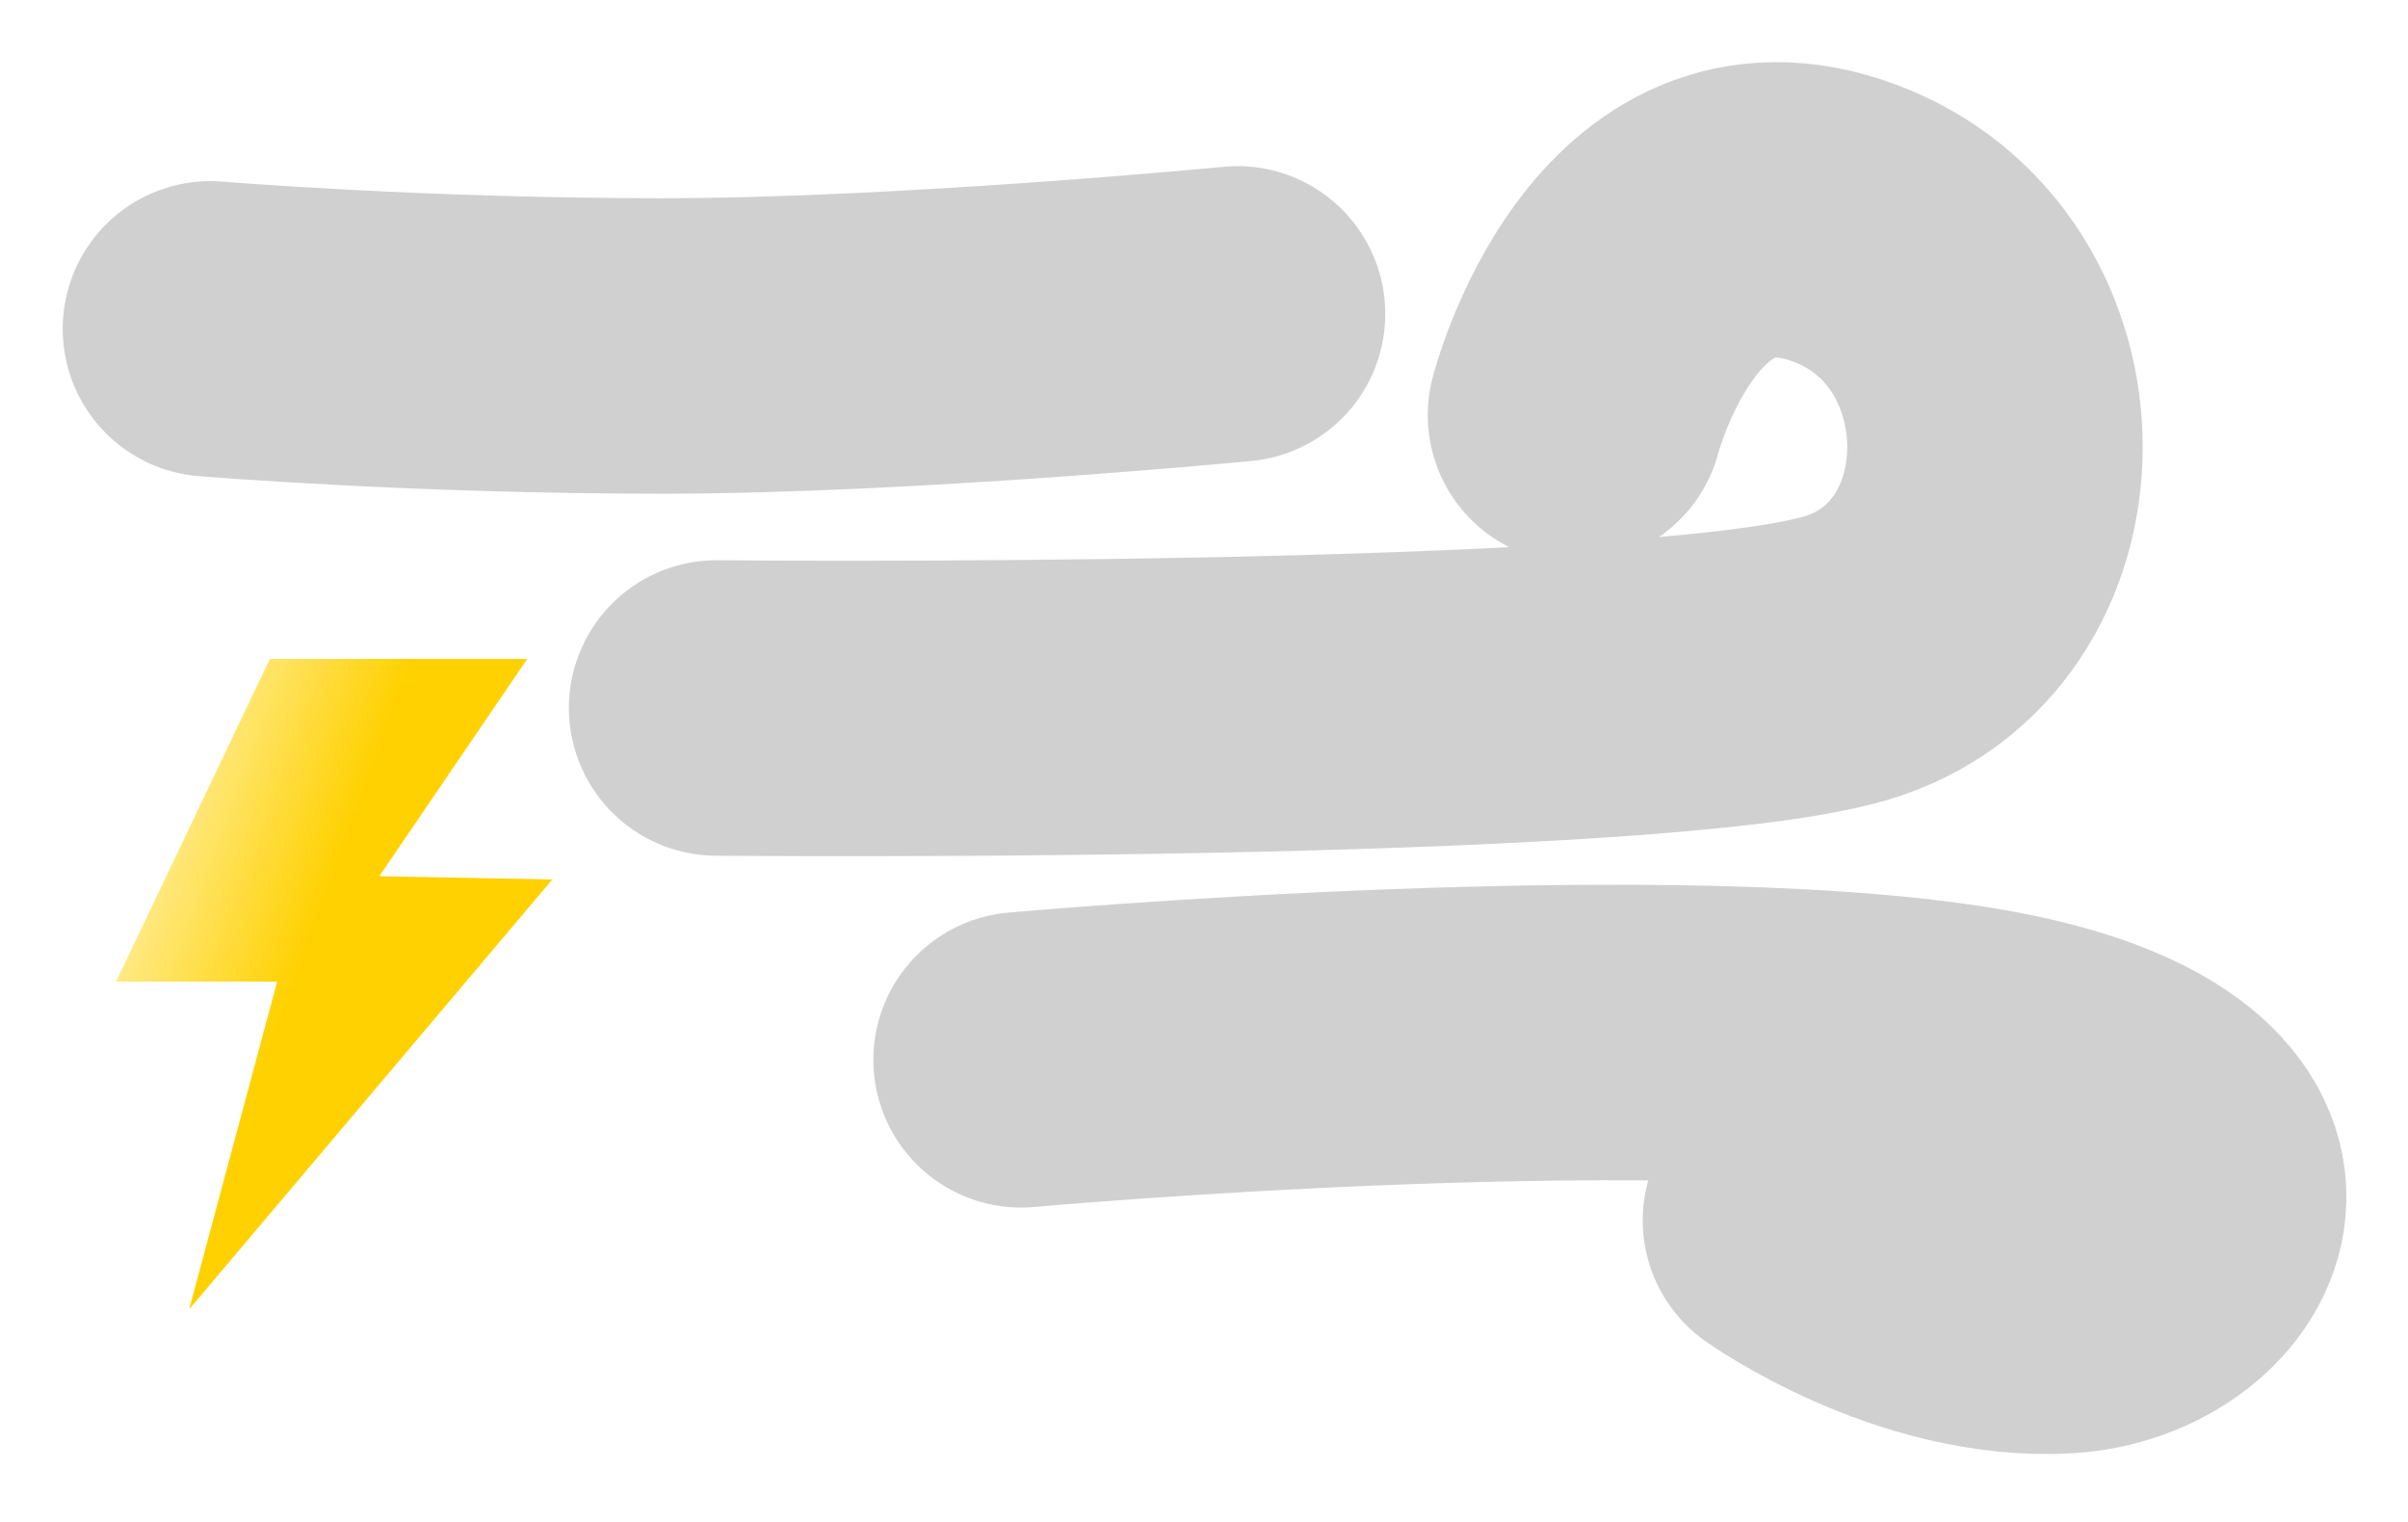 <svg width="163" height="103" viewBox="0 0 163 103" fill="none" xmlns="http://www.w3.org/2000/svg">
<g filter="url(#filter0_f_498_3099)">
<path d="M48.507 47.919C48.507 47.919 111.268 48.521 124.856 44.575C138.445 40.628 138.427 20.147 124.856 15.098C111.285 10.049 106.647 28.096 106.647 28.096" stroke="#D0D0D0" stroke-width="20" stroke-linecap="round"/>
<path d="M69.119 71.733C69.119 71.733 115.178 67.572 135.484 71.733C155.789 75.895 149.323 87.833 139.7 88.379C130.077 88.925 121.197 82.601 121.197 82.601" stroke="#D0D0D0" stroke-width="20" stroke-linecap="round"/>
<path d="M14.245 22.259C14.245 22.259 28.216 23.417 44.772 23.417C61.328 23.417 83.769 21.245 83.769 21.245" stroke="#D0D0D0" stroke-width="20" stroke-linecap="round"/>
<path d="M18.267 44.599H35.69L25.674 59.307L37.384 59.529L12.805 88.621L18.76 66.44H7.857L18.267 44.599Z" fill="url(#paint0_linear_498_3099)"/>
</g>
<defs>
<filter id="filter0_f_498_3099" x="0.244" y="0.207" width="162.588" height="102.206" filterUnits="userSpaceOnUse" color-interpolation-filters="sRGB">
<feFlood flood-opacity="0" result="BackgroundImageFix"/>
<feBlend mode="normal" in="SourceGraphic" in2="BackgroundImageFix" result="shape"/>
<feGaussianBlur stdDeviation="2" result="effect1_foregroundBlur_498_3099"/>
</filter>
<linearGradient id="paint0_linear_498_3099" x1="19.904" y1="66.61" x2="6.112" y2="61.554" gradientUnits="userSpaceOnUse">
<stop stop-color="#FFD100"/>
<stop offset="1" stop-color="#FFF0AA"/>
</linearGradient>
</defs>
</svg>
